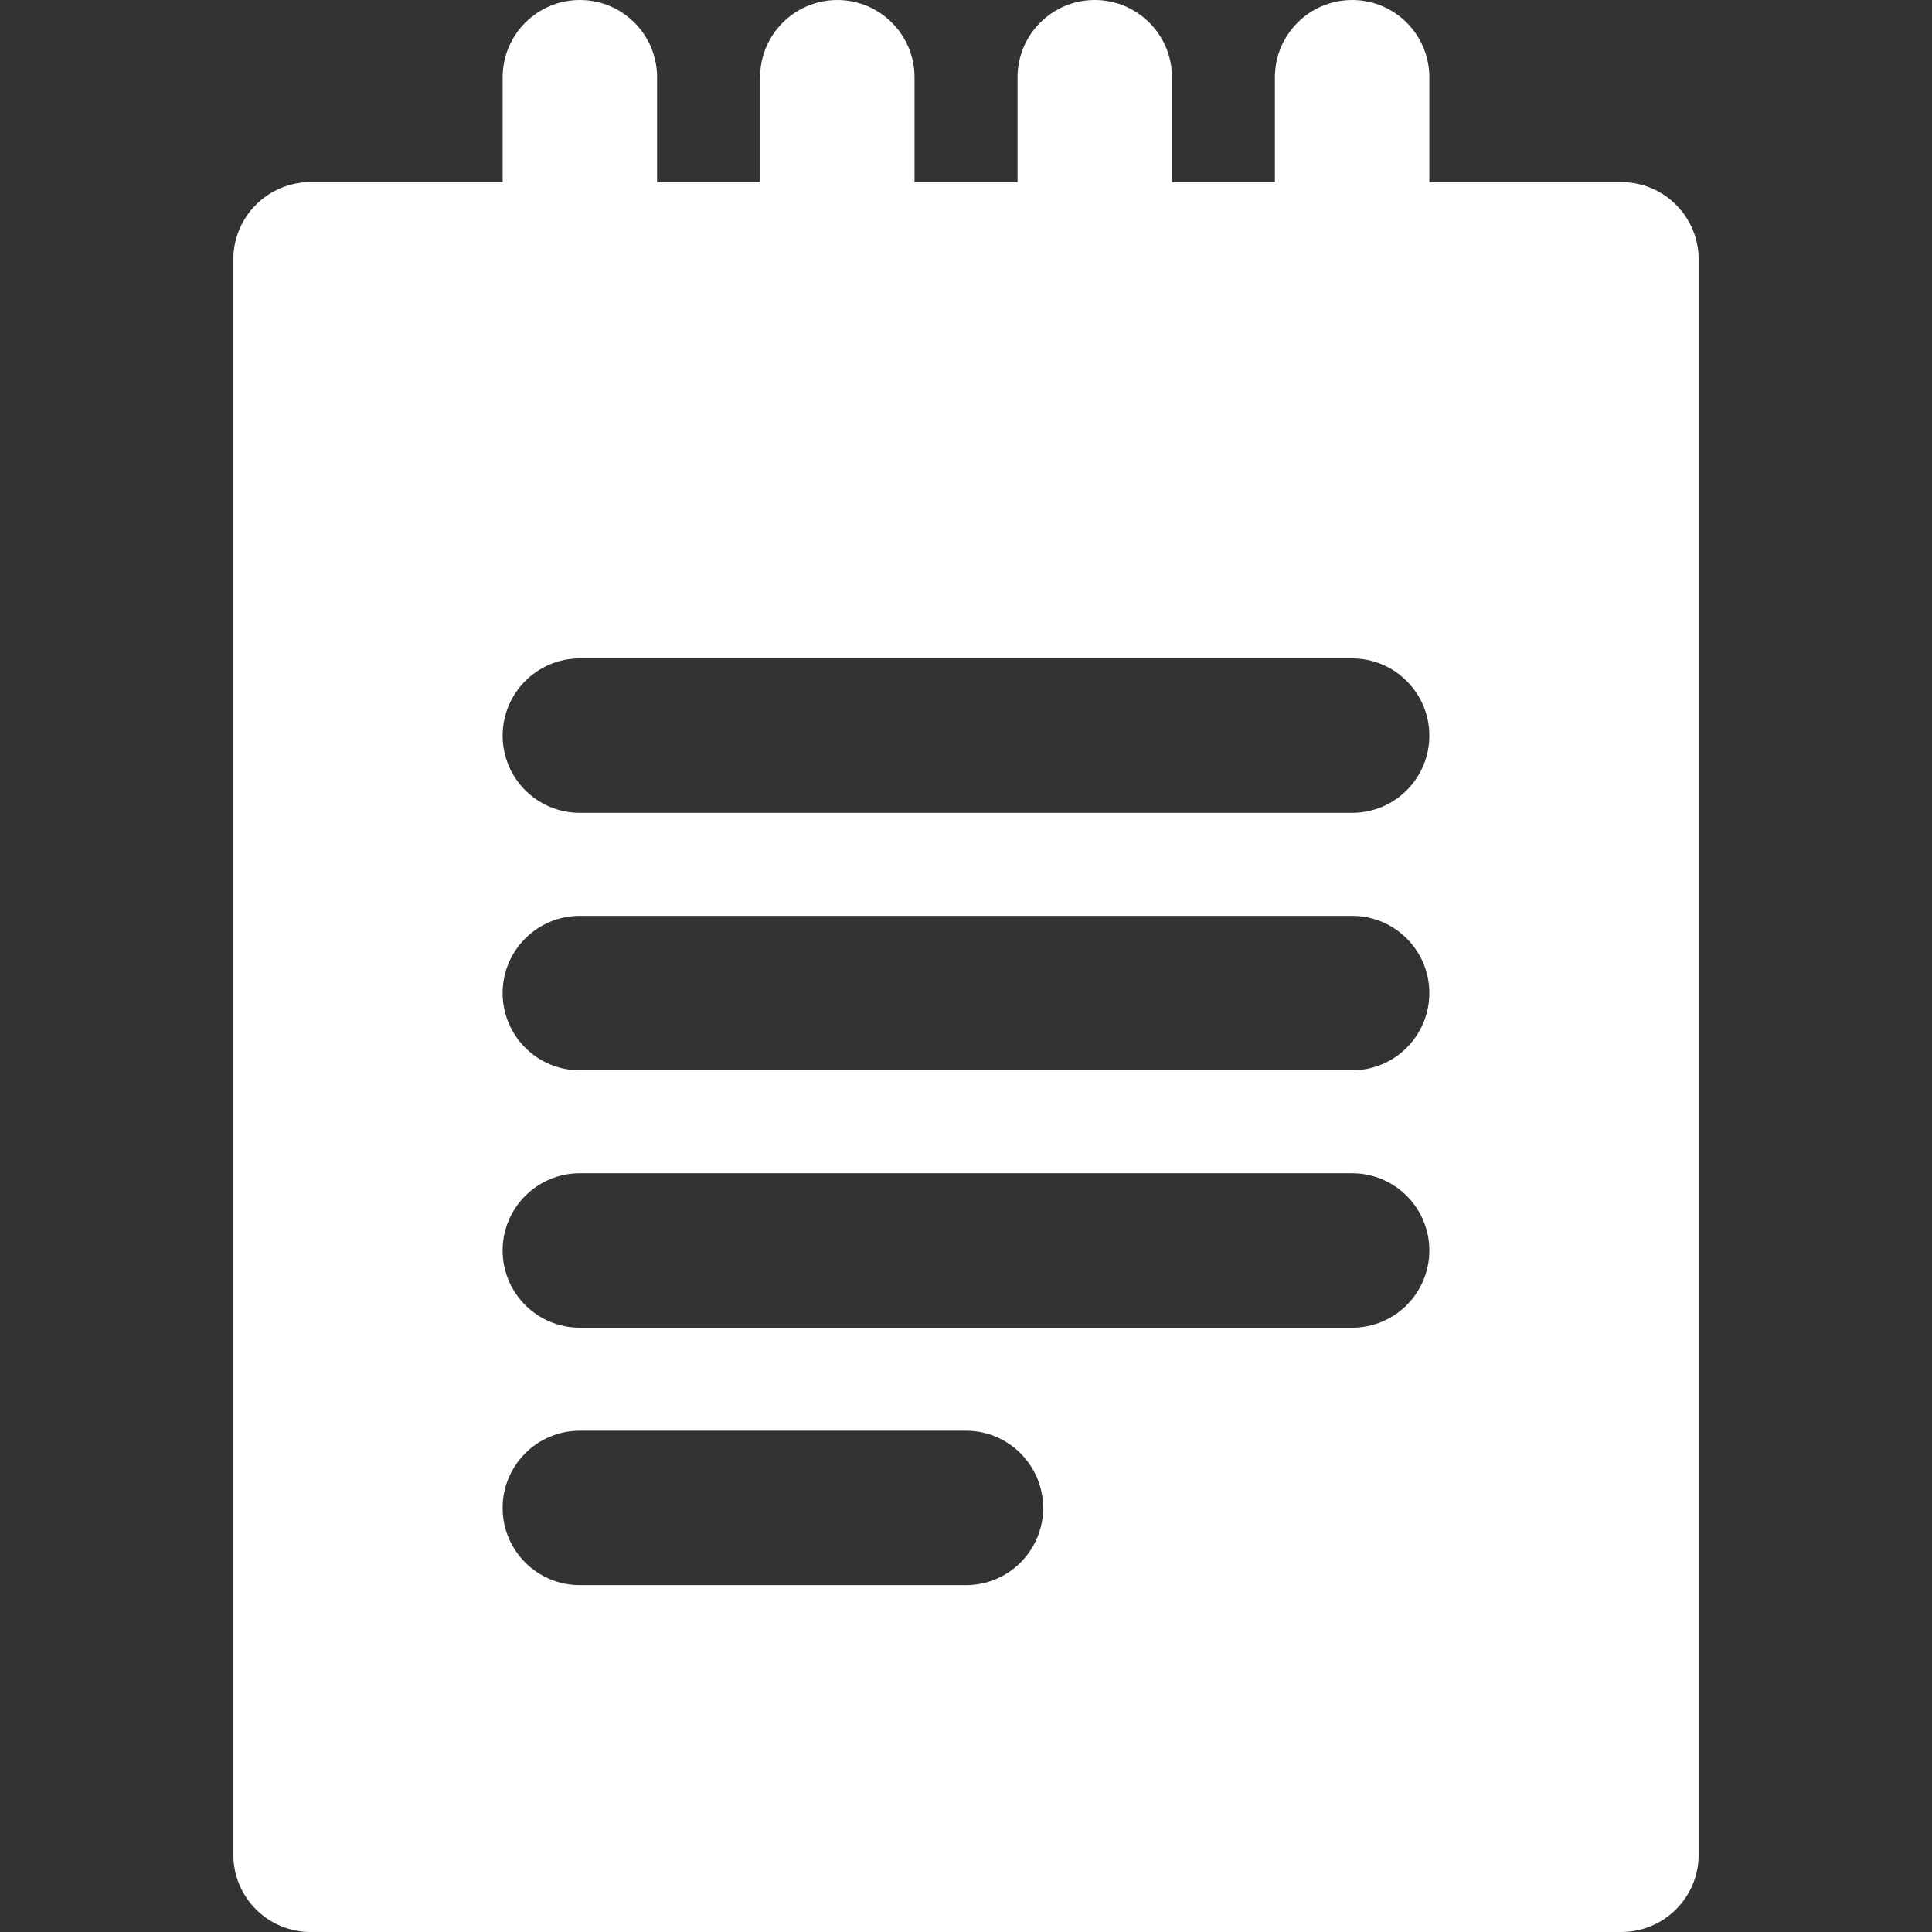<?xml version="1.0" encoding="iso-8859-1"?>
<!-- Generator: Adobe Illustrator 16.0.0, SVG Export Plug-In . SVG Version: 6.00 Build 0)  -->
<!DOCTYPE svg PUBLIC "-//W3C//DTD SVG 1.1//EN" "http://www.w3.org/Graphics/SVG/1.1/DTD/svg11.dtd">
<svg version="1.1" id="Capa_1" xmlns="http://www.w3.org/2000/svg" xmlns:xlink="http://www.w3.org/1999/xlink" x="0px" y="0px"
	 width="330.853px" height="330.853px" viewBox="0 0 330.853 330.853" style="enable-background:new 0 0 330.853 330.853;"
	 xml:space="preserve">
<rect x="0" y="0" width="330.853" height="330.853" fill="#333333" stroke="none"/>
<g>
	<path d="M277.656,31.186h-32.882v-17.96C244.774,5.921,238.854,0,231.552,0c-7.309,0-13.223,5.927-13.223,13.226v17.96h-17.63
		v-17.96C200.699,5.921,194.778,0,187.477,0c-7.314,0-13.223,5.927-13.223,13.226v17.96h-17.643v-17.96
		c0-7.305-5.92-13.226-13.226-13.226c-7.305,0-13.219,5.927-13.219,13.226v17.96h-17.642v-17.96C112.524,5.921,106.609,0,99.299,0
		c-7.305,0-13.22,5.927-13.22,13.226v17.96H53.182c-7.305,0-13.22,5.93-13.22,13.229V317.63c0,7.302,5.915,13.223,13.22,13.223
		h224.486c7.302,0,13.223-5.927,13.223-13.223V44.421C290.891,37.116,284.97,31.186,277.656,31.186z M165.412,271.453H99.293
		c-7.305,0-13.22-5.921-13.22-13.223s5.915-13.223,13.22-13.223h66.119c7.305,0,13.226,5.921,13.226,13.223
		C178.644,265.532,172.723,271.453,165.412,271.453z M231.552,227.365H99.293c-7.305,0-13.22-5.92-13.22-13.222
		s5.915-13.223,13.22-13.223h132.259c7.302,0,13.223,5.921,13.223,13.223S238.865,227.365,231.552,227.365z M231.552,183.291H99.293
		c-7.305,0-13.22-5.921-13.22-13.235c0-7.292,5.915-13.216,13.22-13.216h132.259c7.302,0,13.223,5.93,13.223,13.216
		C244.774,177.357,238.865,183.291,231.552,183.291z M231.552,139.2H99.293c-7.305,0-13.22-5.93-13.22-13.223
		c0-7.305,5.915-13.226,13.22-13.226h132.259c7.302,0,13.223,5.927,13.223,13.226C244.774,133.271,238.865,139.2,231.552,139.2z" fill='#fff'/>
</g>
<g>
</g>
<g>
</g>
<g>
</g>
<g>
</g>
<g>
</g>
<g>
</g>
<g>
</g>
<g>
</g>
<g>
</g>
<g>
</g>
<g>
</g>
<g>
</g>
<g>
</g>
<g>
</g>
<g>
</g>
</svg>

